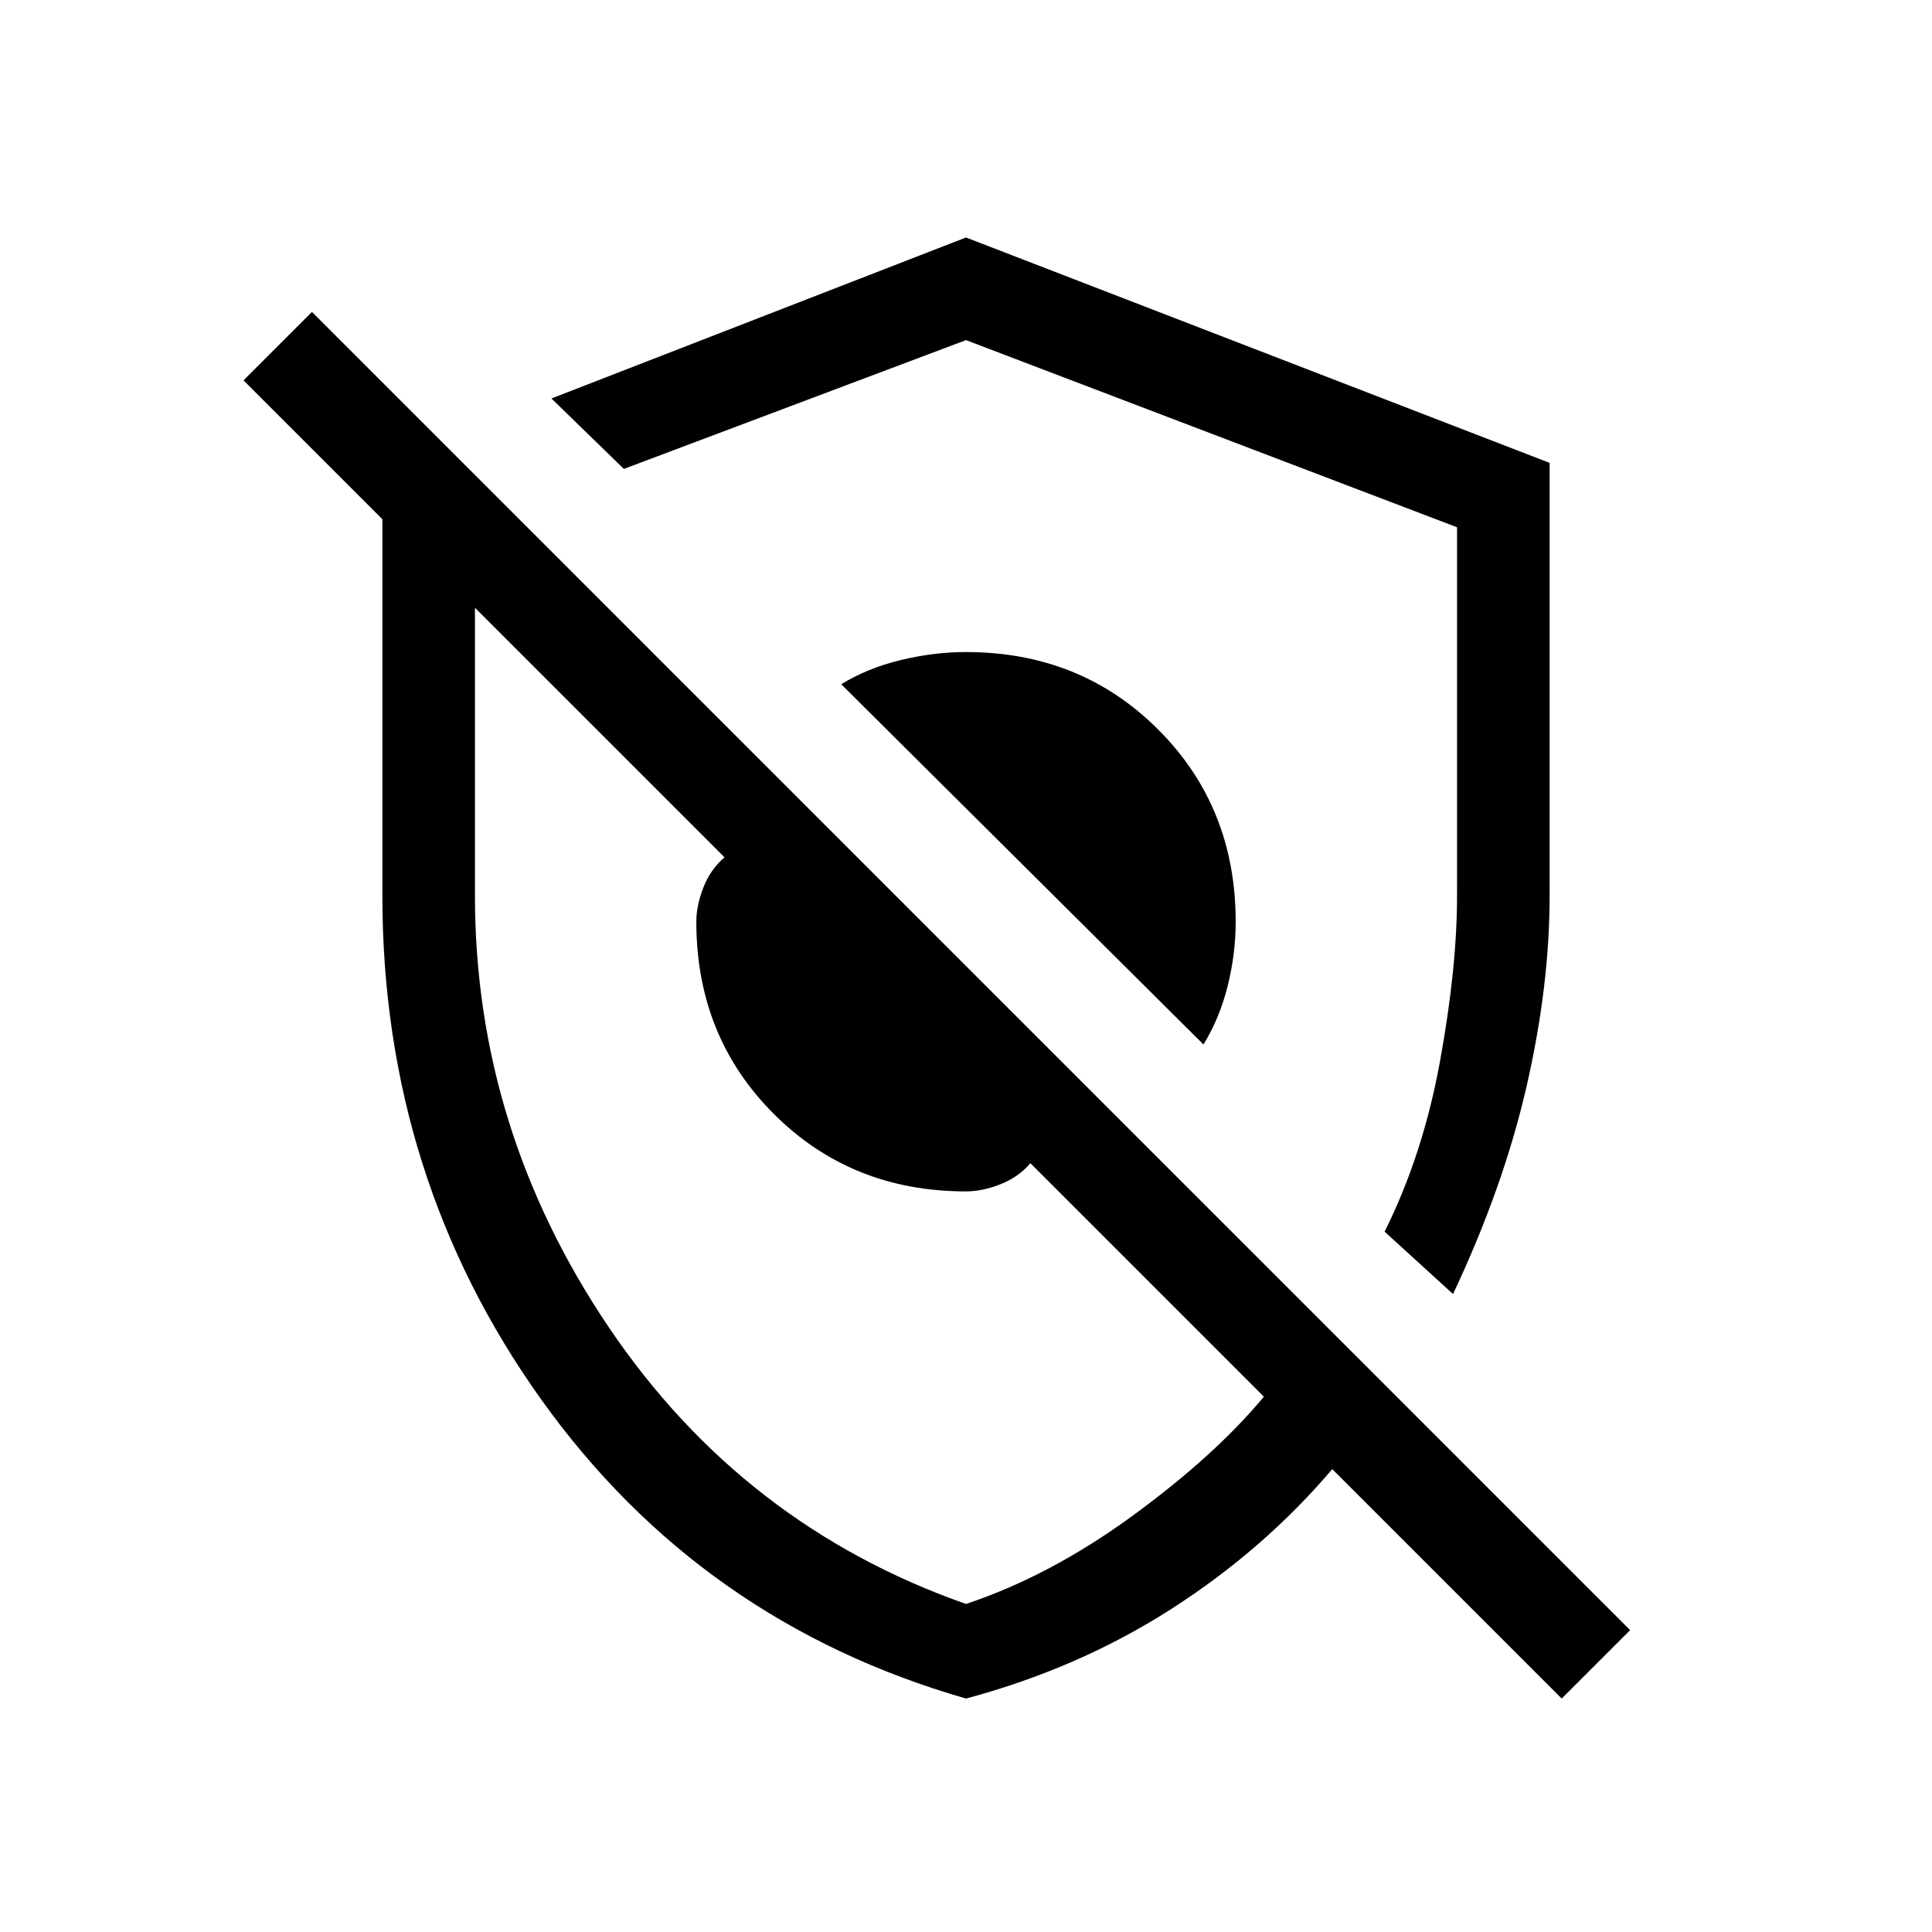 <svg xmlns="http://www.w3.org/2000/svg" height="20" viewBox="0 -960 960 960" width="20"><path d="M598-441q8-13 12-29t4-32q0-57-38.5-95.5T480-636q-16 0-32.5 4T418-620l180 179Zm124 124-34-31q19-38 27.5-84.5T724-515v-183l-244-93-170 64-36-35 206-80 290 112v215q0 45-11.5 95T722-317Zm54 201L662-230q-34 40-80 69.5T480-116q-132-38-211-148.5T190-515v-187l-69-69 34-34 655 655-34 34ZM432-462Zm82-61Zm-34 360q42-14 83-44t65-59L512-382q-6 7-15 10.5t-17 3.5q-57 0-95.5-38.5T346-502q0-8 3.5-17t10.5-15L236-658v143q0 116 66.5 214.5T480-163Z"/></svg>